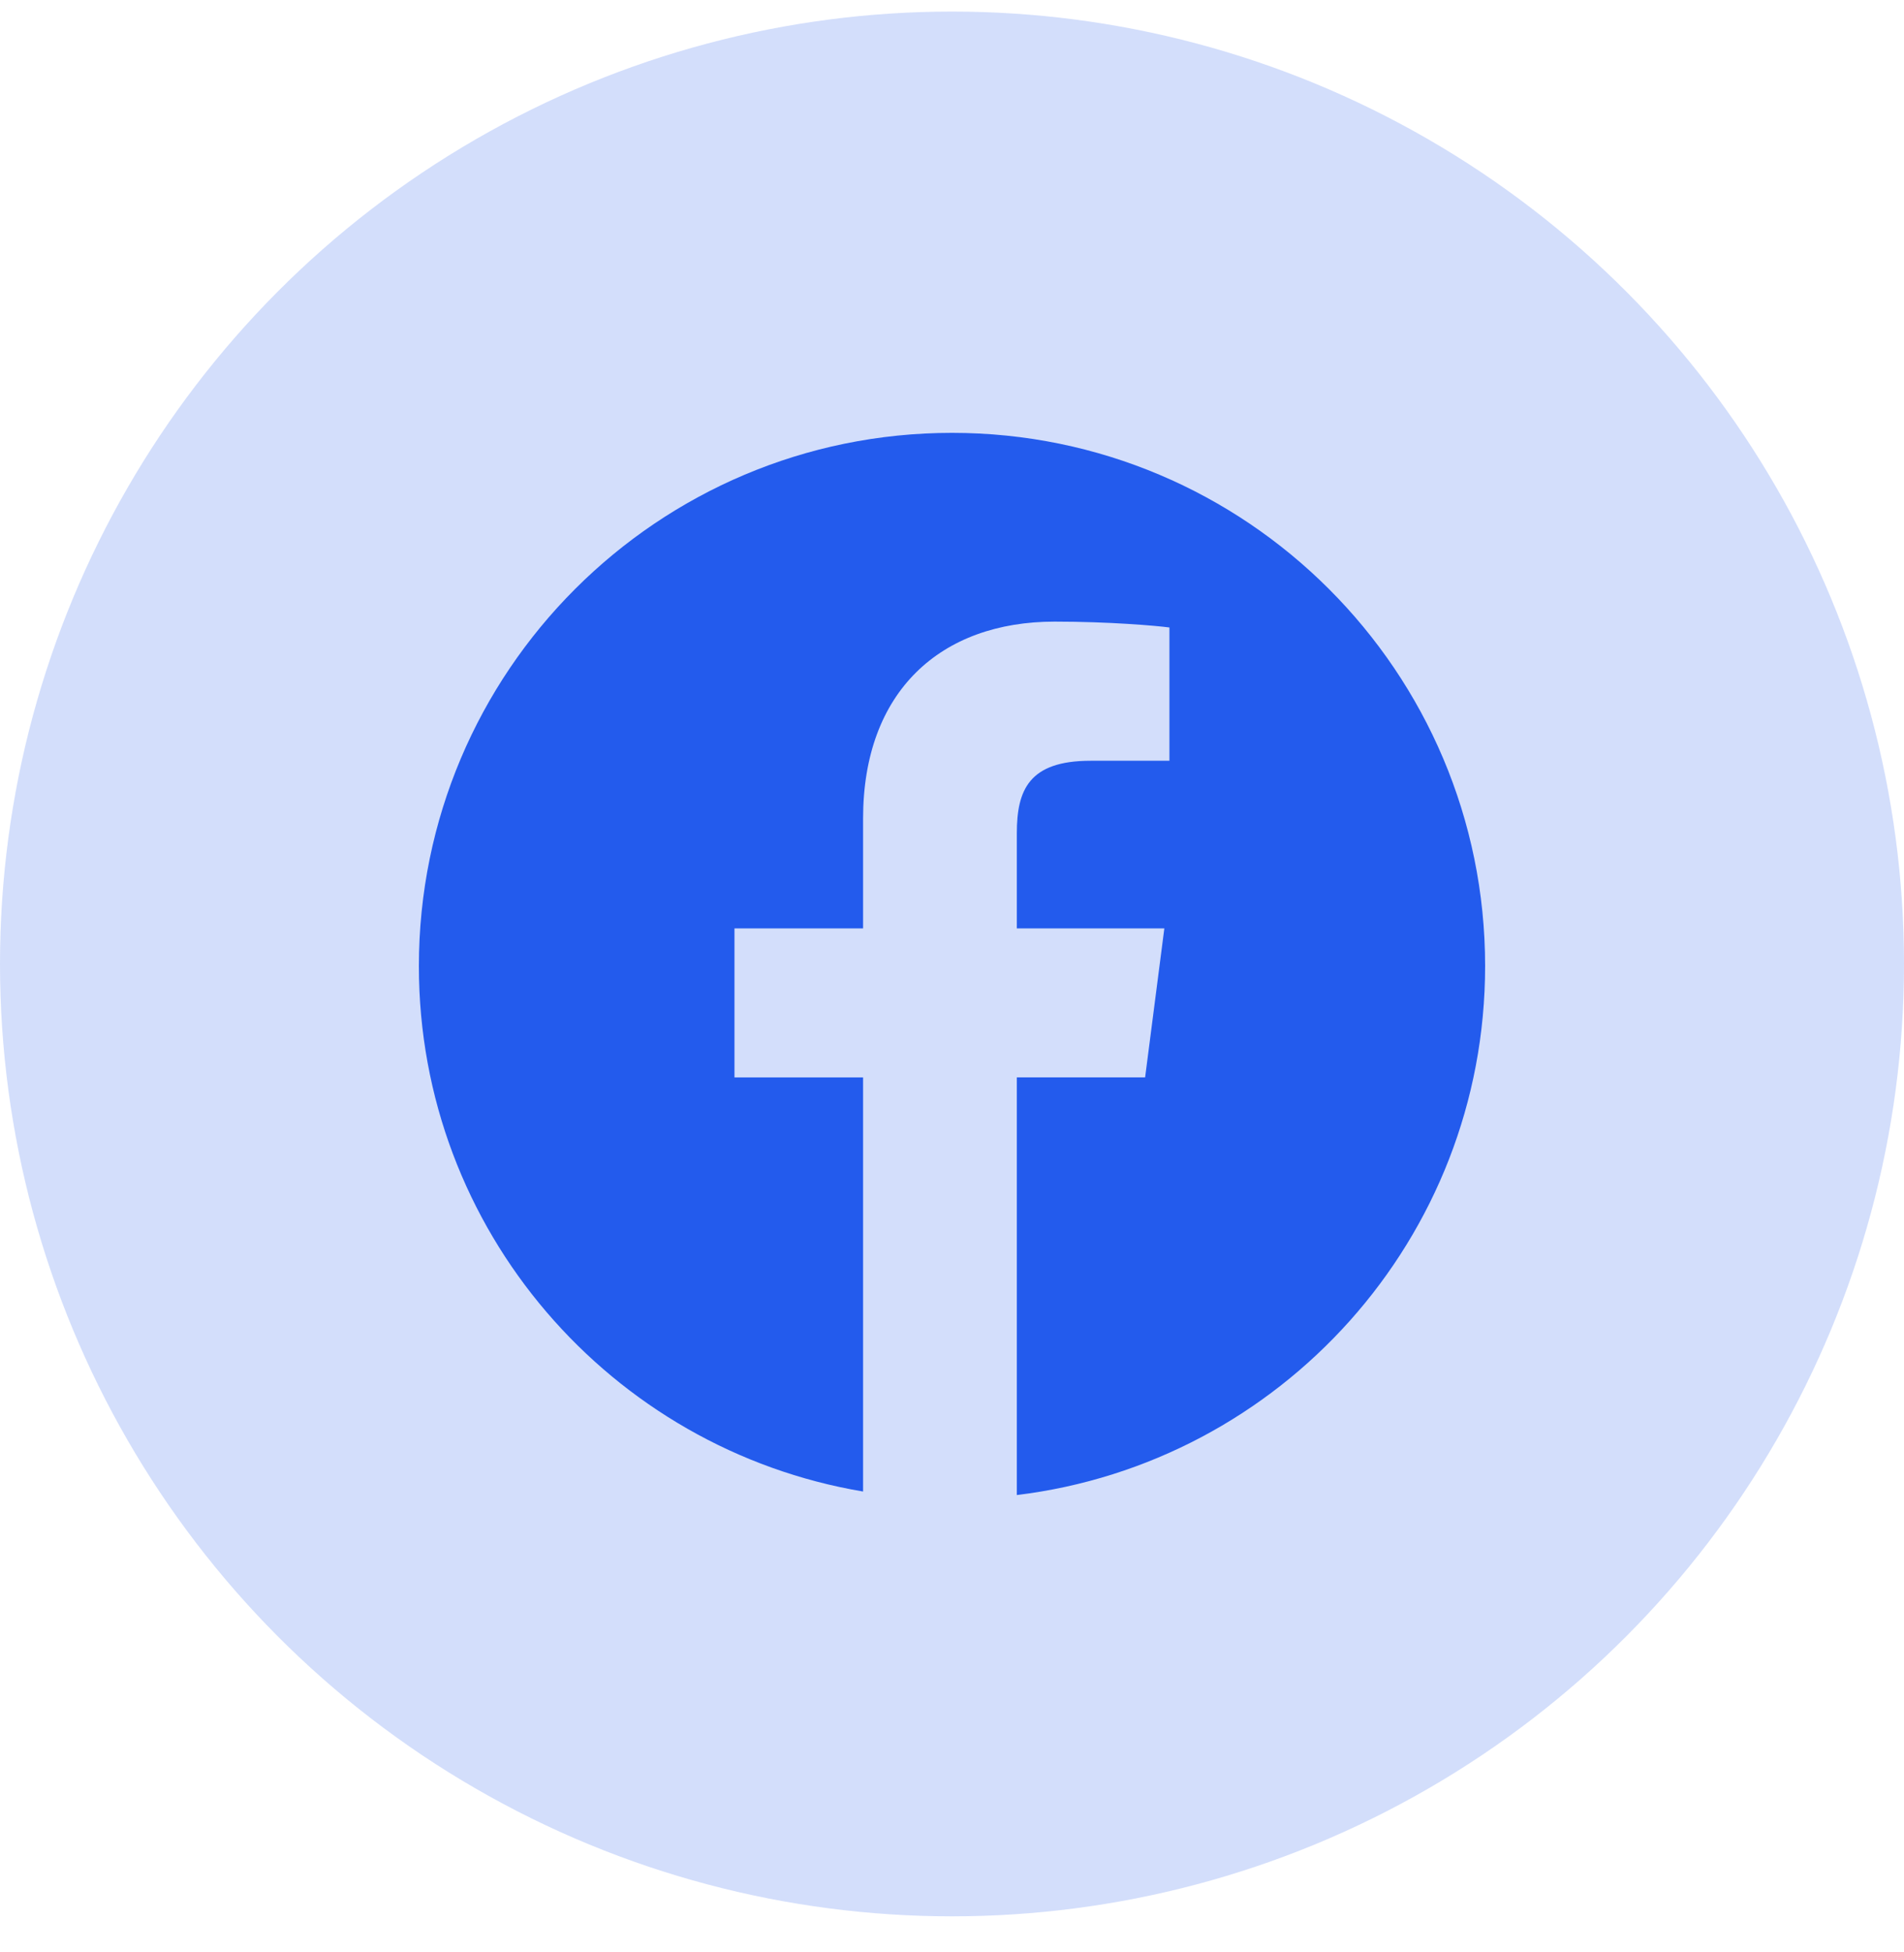 <?xml version="1.0" encoding="UTF-8"?>
<svg width="40px" height="41px" viewBox="0 0 40 41" version="1.1" xmlns="http://www.w3.org/2000/svg" xmlns:xlink="http://www.w3.org/1999/xlink">
    <!-- Generator: Sketch 54.1 (76490) - https://sketchapp.com -->
    <title>Group</title>
    <desc>Created with Sketch.</desc>
    <g id="Style-Guide" stroke="none" stroke-width="1" fill="none" fill-rule="evenodd">
        <g transform="translate(-1013, -5193)" fill="#235BED" id="Group">
            <g transform="translate(1013, 5193.243)">
                <circle id="Oval" opacity="0.2" cx="20" cy="20" r="20"></circle>
                <path d="M20,8.847 C13.815,8.847 8.8,13.861 8.8,20.047 C8.8,25.594 12.838,30.189 18.132,31.079 L18.132,22.383 L15.43,22.383 L15.43,19.254 L18.132,19.254 L18.132,16.947 C18.132,14.27 19.767,12.811 22.156,12.811 C23.3,12.811 24.283,12.896 24.568,12.934 L24.568,15.732 L22.911,15.733 C21.613,15.733 21.362,16.35 21.362,17.256 L21.362,19.253 L24.461,19.253 L24.057,22.382 L21.362,22.382 L21.362,31.153 C26.904,30.479 31.2,25.767 31.2,20.043 C31.2,13.861 26.185,8.847 20,8.847 Z" id="Path" fill-rule="nonzero"></path>
            </g>
        </g>
    </g>
</svg>